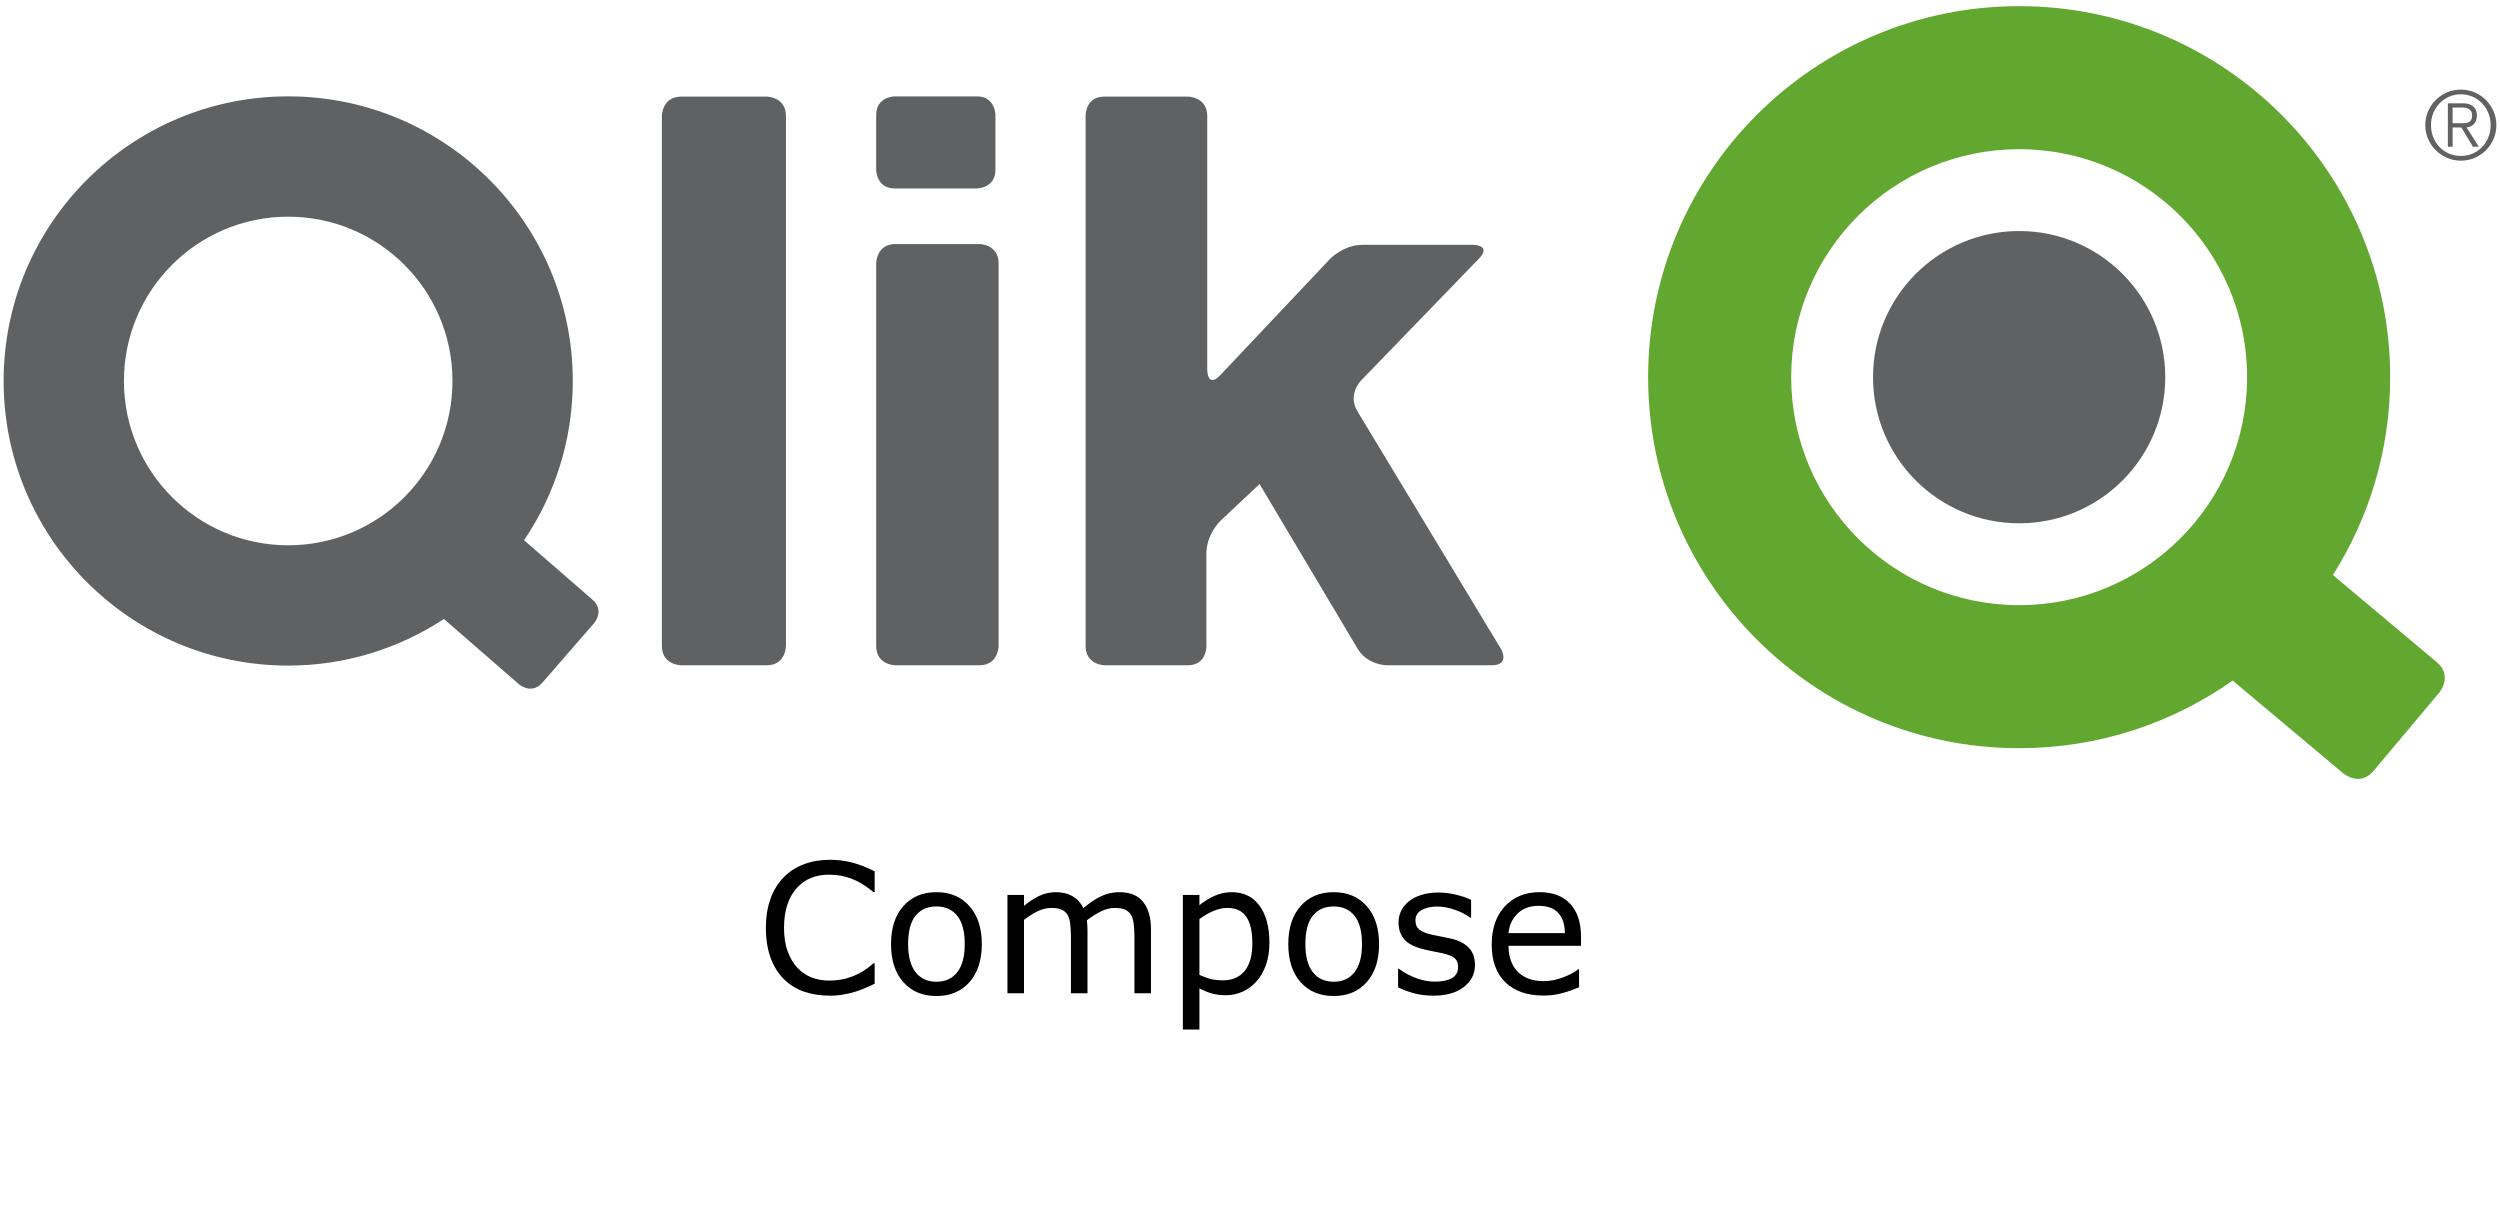 <?xml version="1.0" encoding="UTF-8" standalone="no"?>
<svg
   xmlns:dc="http://purl.org/dc/elements/1.1/"
   xmlns:cc="http://creativecommons.org/ns#"
   xmlns:rdf="http://www.w3.org/1999/02/22-rdf-syntax-ns#"
   xmlns:svg="http://www.w3.org/2000/svg"
   xmlns="http://www.w3.org/2000/svg"
   xmlns:sodipodi="http://sodipodi.sourceforge.net/DTD/sodipodi-0.dtd"
   xmlns:inkscape="http://www.inkscape.org/namespaces/inkscape"
   version="1.1"
   id="Layer_1"
   x="0px"
   y="0px"
   width="1035"
   height="500"
   viewBox="0 0 1035 500"
   enable-background="new 0 0 1035 325"
   xml:space="preserve"
   sodipodi:docname="qlik-compose.svg"
   inkscape:version="1.0.1 (3bc2e813f5, 2020-09-07)"><defs
   id="defs15" /><sodipodi:namedview
   pagecolor="#ffffff"
   bordercolor="#666666"
   borderopacity="1"
   objecttolerance="10"
   gridtolerance="10"
   guidetolerance="10"
   inkscape:pageopacity="0"
   inkscape:pageshadow="2"
   inkscape:window-width="1920"
   inkscape:window-height="1017"
   id="namedview13"
   showgrid="false"
   inkscape:zoom="1.0067633"
   inkscape:cx="517.5"
   inkscape:cy="162.5"
   inkscape:window-x="-8"
   inkscape:window-y="-8"
   inkscape:window-maximized="1"
   inkscape:current-layer="Layer_1"
   inkscape:document-rotation="0" />
<g
   id="g10">
	<path
   fill="#606163"
   d="m 187.325,157.728 c 0,37.561 -30.445,68.02 -68.006,68.02 -37.568,0 -68.016,-30.459 -68.016,-68.02 0,-37.563 30.448,-68.023 68.016,-68.023 37.561,0 68.006,30.459 68.006,68.023 m 58.655,100.234 c 0,0 4.485,-5.171 -0.674,-9.675 l -28.351,-24.636 c 12.749,-18.805 20.176,-41.499 20.176,-65.924 0,-65.069 -52.74,-117.831 -117.813,-117.831 -65.07,0 -117.82,52.761 -117.82,117.831 0,65.07 52.75,117.828 117.82,117.828 23.818,0 45.938,-7.136 64.463,-19.288 l 31.084,27.023 c 0,0 5.186,4.502 9.691,-0.681 z m 79.404,9.439 V 48.03 c 0,-8.037 -8.019,-8.037 -8.019,-8.037 h -35.321 c -8.026,0 -8.026,8.037 -8.026,8.037 v 219.372 c 0,8.028 8.026,8.028 8.026,8.028 h 35.321 c 8.019,0 8.019,-8.029 8.019,-8.029 M 412.111,70.296 v -22.67 c 0,0 0,-7.729 -7.731,-7.729 h -33.94 c 0,0 -7.705,0 -7.705,7.729 v 22.67 c 0,0 0,7.718 7.705,7.718 h 33.94 c 0,0 7.731,0 7.731,-7.718 m 1.31,197.105 V 109.043 c 0,-8.012 -8.021,-8.012 -8.021,-8.012 h -34.652 c -8.012,0 -8.012,8.012 -8.012,8.012 v 158.358 c 0,8.028 8.012,8.028 8.012,8.028 H 405.4 c 8.021,0.001 8.021,-8.028 8.021,-8.028 M 561.968,170.26 c -4.165,-6.864 1.422,-12.64 1.422,-12.64 l 48.847,-50.496 c 5.575,-5.764 -2.431,-5.764 -2.431,-5.764 h -45.633 c -8.028,0 -13.543,5.834 -13.543,5.834 l -45.333,48.019 c -5.5,5.834 -5.5,-2.178 -5.5,-2.178 V 48.03 c 0,-8.037 -8.039,-8.037 -8.039,-8.037 h -34.602 c -7.721,0 -7.721,7.729 -7.721,7.729 v 219.68 c 0,8.028 8.012,8.028 8.012,8.028 h 34.3 c 7.706,0 7.706,-7.723 7.706,-7.723 v -38.603 c 0,-8.016 5.846,-13.516 5.846,-13.516 l 16.156,-15.188 40.583,68.14 c 4.103,6.89 12.142,6.89 12.142,6.89 h 43.288 c 8.028,0 3.878,-6.866 3.878,-6.866 z"
   id="path2" />
	<path
   fill="#61a730"
   d="m 930.301,156.15 c 0,52.123 -42.245,94.39 -94.365,94.39 -52.135,0 -94.388,-42.267 -94.388,-94.401 0,-52.111 42.253,-94.377 94.388,-94.377 52.12,-10e-4 94.365,42.265 94.365,94.388 m 78.515,117.984 -42.994,-36.069 c 14.99,-23.708 23.715,-51.787 23.715,-81.914 0,-84.835 -68.767,-153.602 -153.602,-153.602 -84.834,0 -153.612,68.767 -153.612,153.59 0,84.824 68.778,153.614 153.612,153.614 32.901,0 63.371,-10.374 88.39,-28.007 l 45.828,38.454 c 0,0 6.816,5.723 12.52,-1.08 l 27.234,-32.45 c 0,0 5.712,-6.819 -1.091,-12.536"
   id="path4" />
	<path
   fill="#606163"
   d="m 775.434,156.139 c 0,-33.413 27.066,-60.491 60.491,-60.491 33.413,0 60.49,27.078 60.49,60.514 0,33.415 -27.077,60.493 -60.49,60.481 -33.425,0 -60.491,-27.067 -60.491,-60.504"
   id="path6" />
	<path
   fill="#606163"
   d="m 1015.384,51.017 h 4.076 c 2.351,0 4.009,-0.519 4.009,-3.259 0,-2.337 -1.777,-3.237 -4.009,-3.237 h -4.076 z m 0,9.725 h -1.971 V 42.789 h 6.526 c 3.08,0 5.499,1.578 5.499,4.969 0,2.833 -1.544,4.72 -4.256,5.002 l 5.052,7.981 h -2.455 l -4.768,-7.981 h -3.628 v 7.982 z m 3.392,-21.699 c -6.947,0 -12.353,5.679 -12.353,12.768 0,7.128 5.298,12.749 12.353,12.749 7.055,0 12.353,-5.621 12.353,-12.749 0,-7.089 -5.298,-12.768 -12.353,-12.768 m -14.713,12.768 c 0,-8.144 6.651,-14.723 14.714,-14.723 8.156,0 14.725,6.651 14.725,14.723 0,8.063 -6.568,14.714 -14.725,14.714 -8.063,0 -14.714,-6.651 -14.714,-14.714"
   id="path8" />
</g>
<g
   aria-label="Compose"
   id="text27"
   style="font-size:13.333px;line-height:1.25;font-family:sans-serif"><path
     d="m 362.103,407.281 q -2.005,0.875 -3.646,1.641 -1.604,0.766 -4.229,1.604 -2.224,0.693 -4.849,1.167 -2.589,0.51 -5.724,0.51 -5.906,0 -10.755,-1.641 -4.813,-1.677 -8.385,-5.214 -3.5,-3.464 -5.469,-8.786 -1.969,-5.359 -1.969,-12.432 0,-6.708 1.896,-11.995 1.896,-5.286 5.469,-8.932 3.464,-3.536 8.349,-5.396 4.922,-1.859 10.901,-1.859 4.375,0 8.714,1.057 4.375,1.057 9.698,3.719 v 8.568 h -0.547 q -4.484,-3.755 -8.896,-5.469 -4.411,-1.714 -9.443,-1.714 -4.12,0 -7.438,1.349 -3.281,1.312 -5.87,4.12 -2.516,2.734 -3.938,6.927 -1.385,4.156 -1.385,9.625 0,5.724 1.531,9.844 1.568,4.12 4.01,6.708 2.552,2.698 5.943,4.01 3.427,1.276 7.219,1.276 5.214,0 9.771,-1.786 4.557,-1.786 8.531,-5.359 h 0.51 z"
     style="font-size:74.667px"
     id="path29" /><path
     d="m 406.472,390.875 q 0,9.953 -5.104,15.714 -5.104,5.76 -13.672,5.76 -8.641,0 -13.745,-5.76 -5.068,-5.76 -5.068,-15.714 0,-9.953 5.068,-15.714 5.104,-5.797 13.745,-5.797 8.568,0 13.672,5.797 5.104,5.76 5.104,15.714 z m -7.073,0 q 0,-7.911 -3.099,-11.74 -3.099,-3.865 -8.604,-3.865 -5.578,0 -8.677,3.865 -3.062,3.828 -3.062,11.74 0,7.656 3.099,11.63 3.099,3.938 8.641,3.938 5.469,0 8.568,-3.901 3.135,-3.938 3.135,-11.667 z"
     style="font-size:74.667px"
     id="path31" /><path
     d="m 476.509,411.219 h -6.854 v -23.188 q 0,-2.625 -0.255,-5.068 -0.219,-2.443 -0.984,-3.901 -0.839,-1.568 -2.406,-2.37 -1.568,-0.802 -4.521,-0.802 -2.88,0 -5.76,1.458 -2.88,1.422 -5.76,3.646 0.109,0.839 0.182,1.969 0.073,1.094 0.073,2.188 v 26.068 h -6.854 v -23.188 q 0,-2.698 -0.255,-5.104 -0.219,-2.443 -0.984,-3.901 -0.839,-1.568 -2.406,-2.333 -1.568,-0.802 -4.521,-0.802 -2.807,0 -5.651,1.385 -2.807,1.385 -5.615,3.536 v 30.406 h -6.854 V 370.495 h 6.854 v 4.521 q 3.208,-2.661 6.38,-4.156 3.208,-1.495 6.818,-1.495 4.156,0 7.036,1.75 2.917,1.75 4.339,4.849 4.156,-3.5 7.583,-5.031 3.427,-1.568 7.328,-1.568 6.708,0 9.88,4.083 3.208,4.047 3.208,11.339 z"
     style="font-size:74.667px"
     id="path33" /><path
     d="m 525.545,390.365 q 0,4.958 -1.422,9.078 -1.422,4.083 -4.01,6.927 -2.406,2.698 -5.688,4.193 -3.245,1.458 -6.891,1.458 -3.172,0 -5.76,-0.693 -2.552,-0.693 -5.214,-2.151 v 17.063 h -6.854 V 370.495 h 6.854 v 4.266 q 2.734,-2.297 6.125,-3.828 3.427,-1.568 7.292,-1.568 7.365,0 11.448,5.578 4.12,5.542 4.12,15.422 z m -7.073,0.182 q 0,-7.365 -2.516,-11.01 -2.516,-3.646 -7.729,-3.646 -2.953,0 -5.943,1.276 -2.99,1.276 -5.724,3.354 v 23.078 q 2.917,1.312 4.995,1.786 2.115,0.474 4.776,0.474 5.724,0 8.932,-3.865 3.208,-3.865 3.208,-11.448 z"
     style="font-size:74.667px"
     id="path35" /><path
     d="m 570.936,390.875 q 0,9.953 -5.104,15.714 -5.104,5.76 -13.672,5.76 -8.641,0 -13.745,-5.76 -5.068,-5.76 -5.068,-15.714 0,-9.953 5.068,-15.714 5.104,-5.797 13.745,-5.797 8.568,0 13.672,5.797 5.104,5.76 5.104,15.714 z m -7.073,0 q 0,-7.911 -3.099,-11.74 -3.099,-3.865 -8.604,-3.865 -5.578,0 -8.677,3.865 -3.062,3.828 -3.062,11.74 0,7.656 3.099,11.63 3.099,3.938 8.641,3.938 5.469,0 8.568,-3.901 3.135,-3.938 3.135,-11.667 z"
     style="font-size:74.667px"
     id="path37" /><path
     d="m 610.639,399.479 q 0,5.578 -4.63,9.151 -4.594,3.573 -12.578,3.573 -4.521,0 -8.313,-1.057 -3.755,-1.094 -6.307,-2.37 v -7.693 h 0.365 q 3.245,2.443 7.219,3.901 3.974,1.422 7.62,1.422 4.521,0 7.073,-1.458 2.552,-1.458 2.552,-4.594 0,-2.406 -1.385,-3.646 -1.385,-1.24 -5.323,-2.115 -1.458,-0.328 -3.828,-0.766 -2.333,-0.438 -4.266,-0.948 -5.359,-1.422 -7.62,-4.156 -2.224,-2.771 -2.224,-6.781 0,-2.516 1.021,-4.74 1.057,-2.224 3.172,-3.974 2.042,-1.714 5.177,-2.698 3.172,-1.021 7.073,-1.021 3.646,0 7.365,0.911 3.755,0.875 6.234,2.151 v 7.328 h -0.365 q -2.625,-1.932 -6.38,-3.245 -3.755,-1.349 -7.365,-1.349 -3.755,0 -6.344,1.458 -2.589,1.422 -2.589,4.266 0,2.516 1.568,3.792 1.531,1.276 4.958,2.078 1.896,0.438 4.229,0.875 2.37,0.438 3.938,0.802 4.776,1.094 7.365,3.755 2.589,2.698 2.589,7.146 z"
     style="font-size:74.667px"
     id="path39" /><path
     d="m 654.535,391.568 h -30.005 q 0,3.755 1.13,6.562 1.13,2.771 3.099,4.557 1.896,1.75 4.484,2.625 2.625,0.875 5.76,0.875 4.156,0 8.349,-1.641 4.229,-1.677 6.016,-3.281 h 0.365 v 7.474 q -3.464,1.458 -7.073,2.443 -3.609,0.984 -7.583,0.984 -10.135,0 -15.823,-5.469 -5.688,-5.505 -5.688,-15.604 0,-9.99 5.432,-15.859 5.469,-5.87 14.365,-5.87 8.24,0 12.688,4.813 4.484,4.812 4.484,13.672 z m -6.672,-5.25 q -0.036,-5.396 -2.734,-8.349 -2.661,-2.953 -8.13,-2.953 -5.505,0 -8.786,3.245 -3.245,3.245 -3.682,8.057 z"
     style="font-size:74.667px"
     id="path41" /></g></svg>
